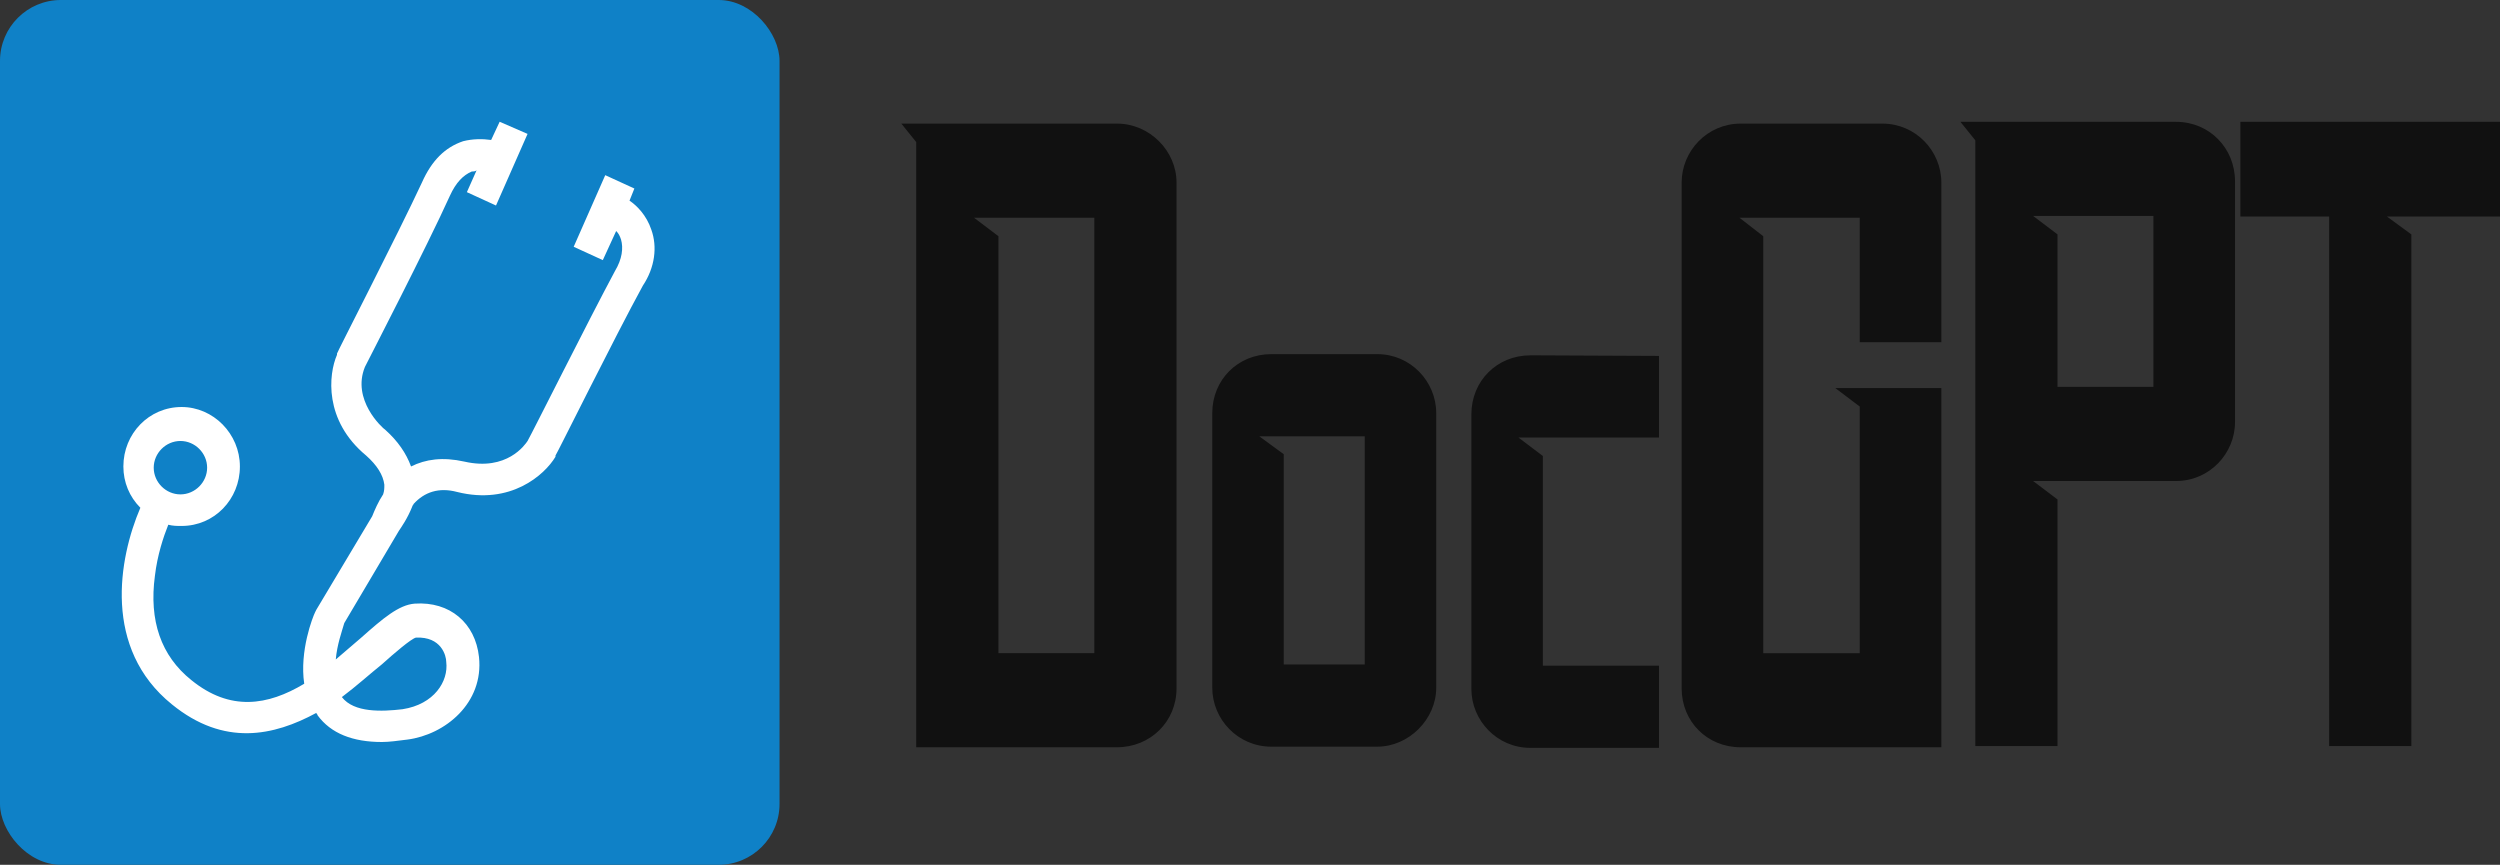 <svg xmlns="http://www.w3.org/2000/svg" width="280.695" height="97.098" viewBox="0 0 410.5 142" class="looka-1j8o68f">
    <rect x="0" y="0" width="410.5" height="142" fill="#333333" stroke="none"/>
    <defs id="SvgjsDefs10016"></defs>
    <g id="SvgjsG10017" featurekey="symbolGroupContainer" transform="matrix(1,0,0,1,0,0)" fill="#0f81c7">
        <rect xmlns="http://www.w3.org/2000/svg" width="128" height="142" rx="10" ry="10"></rect>
    </g>
    <g id="SvgjsG10018" featurekey="symbolFeature-0"
        transform="matrix(1.993,0,0,1.993,-38.933,-27.839)"
        fill="#ffffff">
        <path xmlns="http://www.w3.org/2000/svg"
            d="M73.2,32.9c-0.4-1.2-1.2-2-1.8-2.4l0.4-1l-2.4-1.1l-2.6,5.9l2.4,1.1l1.1-2.4c0.2,0.2,0.3,0.4,0.4,0.7  c0.2,0.7,0.1,1.6-0.5,2.6c-2.2,4.1-6.8,13.3-7.2,14c-0.2,0.3-1.7,2.5-5.2,1.7c-1.8-0.4-3.2-0.2-4.4,0.4c-0.4-1.1-1.1-2.1-2.1-3  c-0.3-0.2-2.8-2.5-1.7-5.2c0.4-0.8,5.1-9.9,7-14.1c0.5-1.1,1.1-1.7,1.8-2c0.1,0,0.3,0,0.4-0.1l-0.8,1.8l2.4,1.1l2.6-5.9L60.7,24  L60,25.5c-0.7-0.1-1.5-0.1-2.3,0.1c-1.5,0.5-2.6,1.6-3.4,3.4c-2,4.3-7,14-7,14.1l0,0.1c-0.7,1.6-1.1,5.4,2.4,8.3  c0.9,0.8,1.4,1.6,1.5,2.4c0,0.3,0,0.5-0.1,0.8c-0.4,0.6-0.7,1.3-0.9,1.8l-4.6,7.7l-0.1,0.2c-0.2,0.4-1.3,3.2-0.9,5.9  c-3,1.8-6.1,2.3-9.3-0.3c-2.5-2-3.5-4.9-3-8.6c0.2-1.7,0.7-3.2,1.1-4.2c0.4,0.1,0.7,0.1,1.1,0.1c2.7,0,4.8-2.2,4.8-4.9  c0-2.7-2.2-4.9-4.8-4.9c-2.7,0-4.8,2.2-4.8,4.9c0,1.3,0.5,2.5,1.4,3.4c-1.8,4.2-3.1,11.6,2.6,16.2c4.3,3.5,8.4,2.6,11.9,0.7  c0,0.1,0.1,0.1,0.1,0.2c1.1,1.5,2.9,2.2,5.3,2.2c0.6,0,1.3-0.1,2.1-0.2c3.1-0.4,6.3-3,5.9-6.8c-0.3-2.8-2.4-4.6-5.3-4.4  c-1.3,0.1-2.6,1.2-4.4,2.8c-0.7,0.6-1.4,1.2-2.1,1.8c0.1-1.2,0.5-2.3,0.7-3l4.5-7.6c0.2-0.3,0.7-1,1.1-2c0-0.1,0.1-0.1,0.1-0.2  c0.9-1,2.1-1.4,3.6-1c4.4,1.1,7.2-1.4,8.1-2.9l0-0.1c0.1-0.1,4.9-9.8,7.2-14C73.5,36,73.7,34.3,73.2,32.9z M34.4,50.3  c1.2,0,2.2,1,2.2,2.2c0,1.2-1,2.2-2.2,2.2c-1.2,0-2.2-1-2.2-2.2C32.2,51.3,33.2,50.3,34.4,50.3z M51,68.7c1-0.9,2.4-2.1,2.8-2.2  c2.1-0.1,2.5,1.5,2.5,2c0.2,1.6-1,3.5-3.6,3.9c-1.7,0.2-4,0.3-5-1c0,0,0,0,0,0C48.9,70.5,50,69.5,51,68.7z">
        </path>
    </g>
    <g id="SvgjsG10019" featurekey="nameFeature-0"
        transform="matrix(3.658,0,0,3.658,143.109,-23.717)"
        fill="#111111">
        <path
            d="M5.695 35.802 l4.305 0 l0 -19.545 l-5.401 0 l1.096 0.829 l0 18.717 z M13.69 14.679 l0 22.701 c0 1.497 -1.177 2.647 -2.674 2.647 l-9.011 0 l0 -4.225 l0 -22.941 l-0.668 -0.829 l9.679 0 c1.471 0 2.674 1.23 2.674 2.647 z M17.406 26.07 l1.096 0.802 l0 9.438 l3.636 0 l0 -10.241 l-4.733 0 z M25.347 25.027 l0 12.326 c0 1.417 -1.23 2.647 -2.647 2.647 l-4.759 0 c-1.497 0 -2.647 -1.23 -2.647 -2.647 l0 -12.326 c0 -1.497 1.15 -2.647 2.647 -2.647 l4.759 0 c1.497 0 2.647 1.23 2.647 2.647 z M29.572 22.433 l5.775 0.027 l0 3.663 l-6.31 0 l1.096 0.829 l0 9.412 l5.214 0 l0 3.69 l-5.775 0 c-1.497 0 -2.647 -1.23 -2.647 -2.647 l0 -12.326 c0 -1.497 1.15 -2.647 2.647 -2.647 z M48.021 14.679 l0 7.166 l-3.663 0 l0 -5.588 l-5.401 0 l1.069 0.829 l0 18.717 l4.332 0 l0 -11.07 l-1.096 -0.829 l4.759 0 l0 16.123 l-9.011 0 c-1.497 0 -2.647 -1.15 -2.647 -2.647 l0 -22.701 c0 -1.417 1.15 -2.647 2.647 -2.647 l6.364 0 c1.497 0 2.647 1.23 2.647 2.647 z M53.235 23.85 l4.305 0 l0 -7.674 l-5.401 0 l1.096 0.829 l0 6.845 z M61.203 14.626 l0 10.802 c0 1.417 -1.15 2.647 -2.647 2.647 l-6.417 0 l1.096 0.829 l0 11.07 l-3.69 0 l0 -27.193 l-0.668 -0.829 l9.679 0 c1.497 0 2.647 1.177 2.647 2.674 z M65.428 16.203 l-3.984 0 l0 -4.251 l11.658 0 l0 4.251 l-5.08 0 l1.096 0.802 l0 22.968 l-3.69 0 l0 -23.77 z">
        </path>
    </g>
</svg>